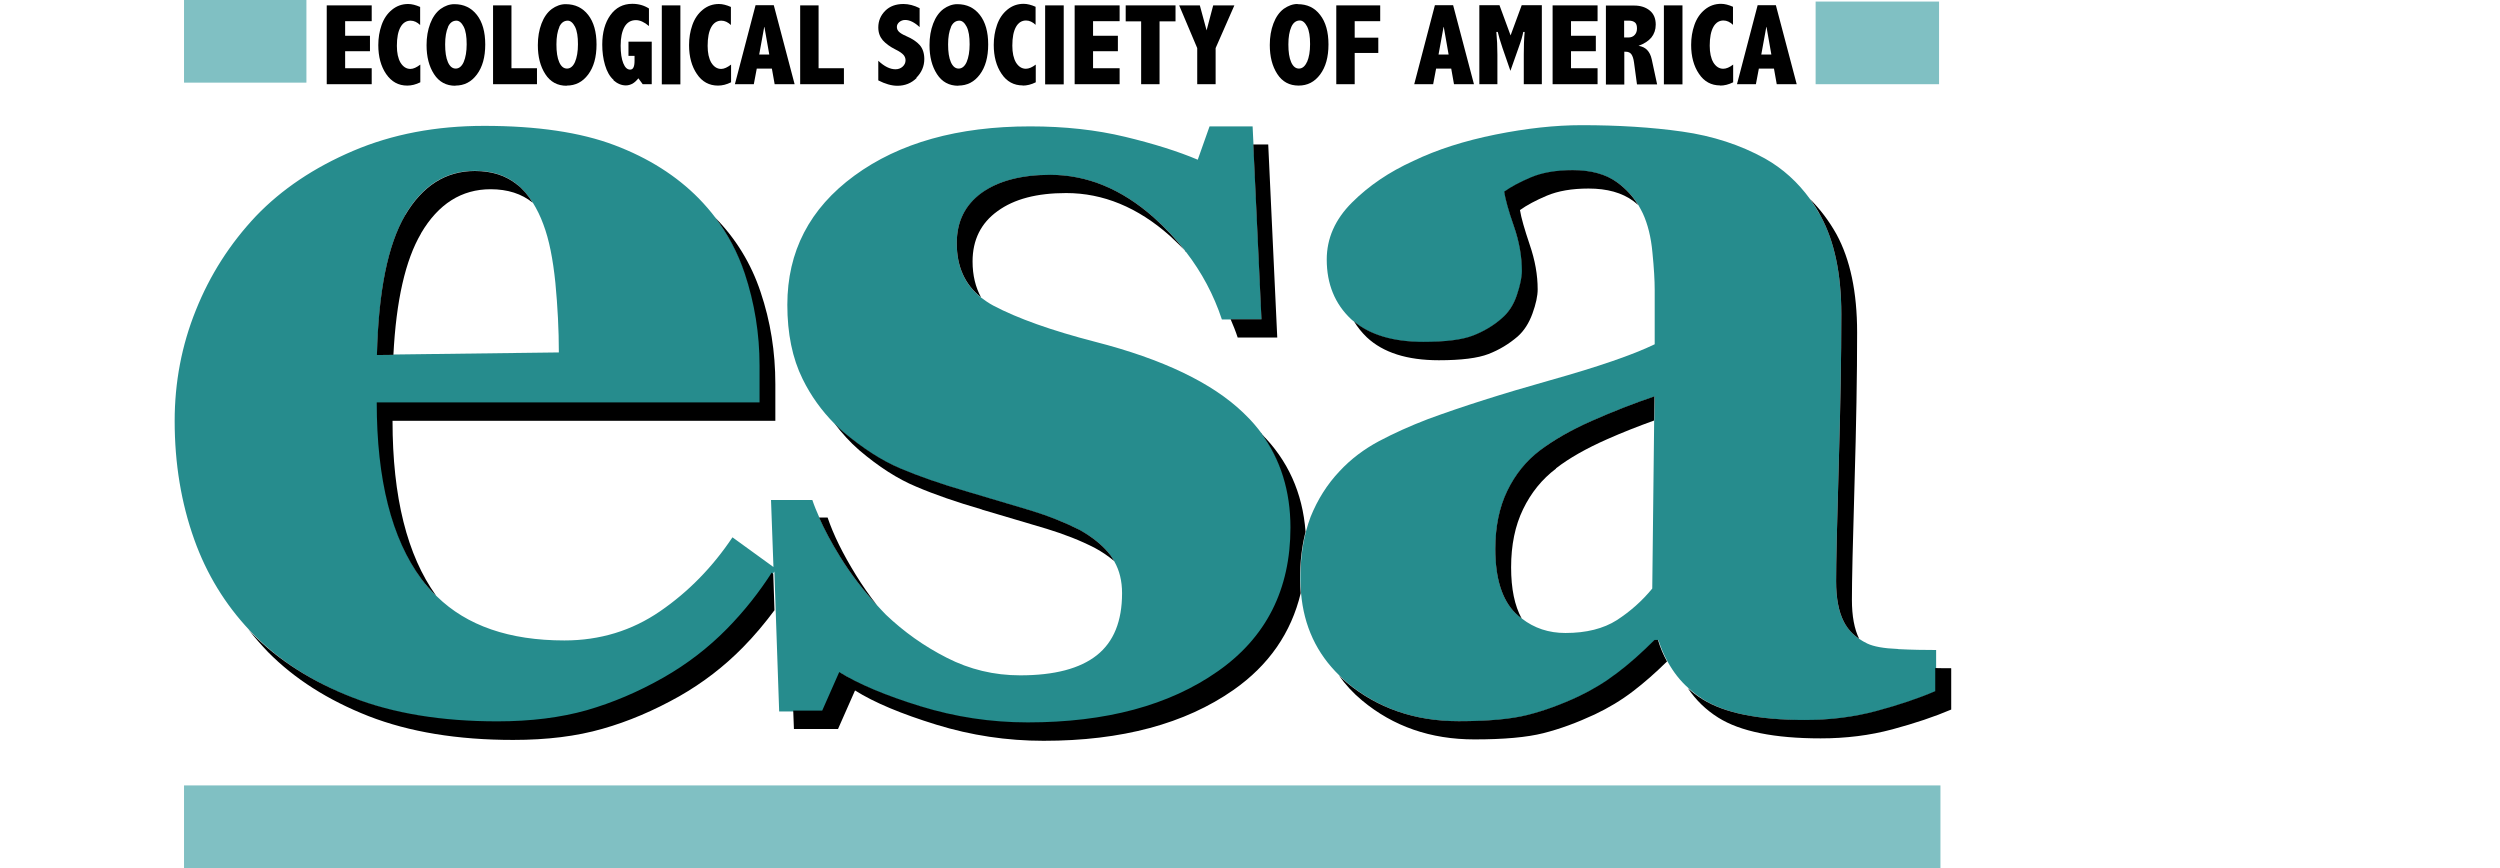 <svg xmlns="http://www.w3.org/2000/svg" xmlns:svg="http://www.w3.org/2000/svg" width="144" height="50"><title>Layer 1</title><path d="m71.62 23.78c-1.8-1.73-4.64-3.09-8.53-4.09 -2.52-0.65-4.48-1.35-5.88-2.09 -0.26-0.14-0.49-0.3-0.7-0.46 -0.93-0.74-1.4-1.78-1.4-3.12 0-1.24 0.48-2.21 1.44-2.9 0.96-0.7 2.27-1.04 3.95-1.04 2.13 0 4.12 0.82 5.97 2.46 0.69 0.62 1.31 1.27 1.85 1.98 0.9 1.17 1.59 2.46 2.06 3.88l0.5 0 1.79 0 -0.47-10.07 -0.05-1.05 -2.48 0 -0.68 1.92c-1.13-0.48-2.53-0.92-4.19-1.32 -1.66-0.4-3.48-0.6-5.46-0.6 -4.17 0-7.55 0.95-10.13 2.84s-3.86 4.37-3.86 7.44c0 1.65 0.29 3.08 0.88 4.27 0.48 0.98 1.1 1.83 1.84 2.58 0.17 0.17 0.33 0.33 0.51 0.49 1.13 0.96 2.22 1.66 3.28 2.1 1.05 0.45 2.32 0.89 3.8 1.32 1.48 0.44 2.72 0.81 3.74 1.11 1.01 0.31 1.94 0.67 2.79 1.11 0.76 0.41 1.36 0.9 1.79 1.47 0.08 0.11 0.15 0.22 0.21 0.34 0.29 0.51 0.44 1.11 0.44 1.82 0 1.61-0.48 2.8-1.45 3.57 -0.97 0.77-2.44 1.16-4.42 1.16 -1.5 0-2.91-0.34-4.22-1.01 -1.32-0.67-2.48-1.5-3.51-2.48 -0.16-0.16-0.32-0.34-0.48-0.51 -0.78-0.85-1.5-1.78-2.13-2.8 -0.5-0.81-0.9-1.56-1.21-2.25 -0.16-0.36-0.31-0.72-0.42-1.05l-2.38 0 0.14 3.86 -2.36-1.71c-1.15 1.72-2.54 3.14-4.17 4.26 -1.63 1.12-3.47 1.68-5.51 1.68 -3.18 0-5.62-0.85-7.34-2.53 -0.3-0.29-0.59-0.61-0.84-0.95 -1.72-2.33-2.58-5.72-2.58-10.18l22.05 0 0-2.12c0-1.85-0.28-3.61-0.85-5.3 -0.4-1.2-0.98-2.27-1.72-3.24 -0.3-0.4-0.63-0.78-0.98-1.14 -1.28-1.3-2.9-2.33-4.86-3.07 -1.96-0.74-4.46-1.11-7.5-1.11 -2.78 0-5.3 0.48-7.55 1.44 -2.25 0.96-4.11 2.21-5.59 3.75 -1.5 1.59-2.66 3.4-3.47 5.43 -0.82 2.03-1.22 4.16-1.22 6.38 0 2.46 0.38 4.73 1.13 6.83 0.71 1.99 1.78 3.73 3.18 5.22 0.08 0.08 0.15 0.16 0.23 0.24 1.52 1.54 3.45 2.77 5.79 3.69 2.34 0.91 5.11 1.37 8.33 1.37 1.94 0 3.65-0.21 5.14-0.64 1.49-0.42 2.96-1.05 4.42-1.87 1.37-0.78 2.59-1.72 3.67-2.82 1-1.02 1.85-2.1 2.58-3.24 0.02-0.04 0.05-0.07 0.07-0.11l0.01 0.16 0.07 2.1 0.2 5.8 0.87 0 1.67 0 0.98-2.22c1.11 0.7 2.67 1.35 4.68 1.97 2.01 0.62 4.07 0.93 6.18 0.93 4.5 0 8.15-0.98 10.94-2.93 2.79-1.96 4.19-4.72 4.19-8.28 0-2.11-0.57-3.91-1.68-5.43 -0.3-0.41-0.63-0.8-1.02-1.17zm-48.28-11.4c1-1.7 2.34-2.54 4.01-2.54 0.98 0 1.79 0.26 2.43 0.78 0.34 0.28 0.64 0.63 0.91 1.05 0.23 0.37 0.44 0.79 0.61 1.26 0.33 0.87 0.55 1.99 0.69 3.36 0.13 1.37 0.2 2.71 0.2 4.01l-9.52 0.12 -0.95 0.01c0.09-3.67 0.63-6.36 1.63-8.05z" fill="#268C8D"/><path d="m109.3 37.38c-0.79-0.03-1.38-0.14-1.74-0.31 -0.17-0.08-0.32-0.17-0.47-0.27 -0.38-0.26-0.67-0.59-0.89-1 -0.29-0.56-0.44-1.34-0.44-2.31 0-1.06 0.05-3.28 0.15-6.65 0.1-3.37 0.15-6.28 0.15-8.74 0-2.33-0.4-4.21-1.19-5.66 -0.19-0.34-0.39-0.66-0.61-0.97 -0.71-0.98-1.57-1.76-2.6-2.34 -1.41-0.78-3-1.3-4.76-1.55 -1.76-0.25-3.7-0.37-5.8-0.37 -1.52 0-3.17 0.18-4.96 0.54 -1.78 0.36-3.36 0.86-4.73 1.52 -1.39 0.63-2.57 1.43-3.54 2.4 -0.97 0.97-1.45 2.06-1.45 3.28 0 1.41 0.47 2.56 1.41 3.44 0.05 0.05 0.11 0.09 0.17 0.14 0.93 0.79 2.26 1.18 3.99 1.18 1.29 0 2.24-0.12 2.86-0.36 0.62-0.24 1.18-0.58 1.68-1.01 0.37-0.33 0.65-0.77 0.85-1.32s0.3-1.02 0.3-1.39c0-0.83-0.15-1.68-0.46-2.58 -0.3-0.89-0.49-1.55-0.56-1.99 0.39-0.28 0.91-0.56 1.55-0.83 0.64-0.27 1.44-0.41 2.4-0.41 1.07 0 1.93 0.24 2.58 0.72 0.5 0.37 0.89 0.8 1.19 1.29 0.09 0.15 0.17 0.31 0.25 0.47 0.28 0.61 0.47 1.36 0.55 2.25 0.09 0.89 0.13 1.61 0.13 2.15l0 3.13c-1.26 0.61-3.27 1.3-6.01 2.07 -2.74 0.77-5.1 1.52-7.05 2.24 -1.02 0.39-1.97 0.82-2.82 1.27 -0.86 0.46-1.62 1.03-2.27 1.73 -0.72 0.76-1.27 1.64-1.67 2.63 -0.1 0.27-0.19 0.55-0.27 0.85 -0.21 0.81-0.32 1.73-0.32 2.76 0 0.27 0.02 0.53 0.04 0.78 0.16 1.9 0.9 3.48 2.21 4.75 0.14 0.14 0.28 0.27 0.43 0.4 1.79 1.49 3.94 2.24 6.47 2.24 1.7 0 3.02-0.12 3.97-0.36 0.95-0.24 1.93-0.6 2.96-1.08 0.78-0.37 1.52-0.81 2.21-1.34 0.69-0.52 1.4-1.15 2.14-1.89l0.2 0c0.14 0.45 0.32 0.86 0.53 1.24 0.32 0.58 0.71 1.09 1.2 1.52 0.26 0.24 0.54 0.45 0.85 0.65 1.26 0.79 3.22 1.19 5.89 1.19 1.45 0 2.83-0.17 4.13-0.52 1.3-0.35 2.43-0.73 3.39-1.14l0-1.34 0-1.04c-0.65 0-1.38-0.01-2.17-0.05zm-14.02-13.17l-0.11 9.69c-0.59 0.72-1.27 1.32-2.04 1.82 -0.77 0.49-1.76 0.74-2.96 0.74 -0.97 0-1.8-0.28-2.51-0.83 -0.12-0.1-0.24-0.2-0.36-0.31 -0.77-0.76-1.16-1.99-1.16-3.69 0-1.29 0.23-2.4 0.69-3.35 0.46-0.95 1.09-1.73 1.9-2.34 0.76-0.59 1.75-1.15 2.95-1.68 1.2-0.53 2.41-1.01 3.63-1.42l-0.02 1.39z" fill="#268C8D"/><path d="m44.46 32.97c-0.73 1.14-1.58 2.22-2.58 3.24 -1.08 1.1-2.3 2.04-3.67 2.82 -1.46 0.83-2.93 1.45-4.42 1.88 -1.49 0.42-3.2 0.64-5.14 0.64 -3.22 0-6-0.46-8.33-1.37 -2.34-0.91-4.27-2.14-5.79-3.68 -0.08-0.08-0.15-0.16-0.22-0.24 0.35 0.45 0.73 0.88 1.13 1.3 1.52 1.54 3.45 2.77 5.79 3.69 2.34 0.91 5.11 1.37 8.33 1.37 1.94 0 3.65-0.21 5.14-0.64 1.49-0.42 2.96-1.05 4.42-1.87 1.37-0.78 2.59-1.72 3.67-2.82 0.67-0.68 1.27-1.4 1.82-2.14l-0.07-2.1 -0.08-0.05z"/><path d="m24.25 13.44c1-1.7 2.34-2.54 4.01-2.54 0.98 0 1.79 0.26 2.43 0.78 -0.26-0.42-0.56-0.78-0.91-1.05 -0.64-0.52-1.45-0.78-2.43-0.78 -1.67 0-3.01 0.85-4.01 2.54 -1 1.7-1.54 4.38-1.63 8.06l0.95-0.01c0.16-3.13 0.69-5.46 1.59-6.99z"/><path d="m41.18 12.51c0.74 0.97 1.32 2.05 1.72 3.25 0.56 1.69 0.85 3.45 0.85 5.3l0 2.12 -22.05 0c0 4.46 0.86 7.85 2.58 10.18 0.26 0.35 0.54 0.66 0.84 0.95 -1.67-2.32-2.51-5.68-2.51-10.07l22.05 0 0-2.12c0-1.85-0.28-3.61-0.85-5.3 -0.55-1.65-1.43-3.08-2.63-4.3z"/><path d="m56.55 29.35c1.48 0.44 2.72 0.81 3.74 1.11 1.01 0.31 1.94 0.67 2.79 1.11 0.42 0.23 0.78 0.48 1.1 0.75 -0.07-0.11-0.13-0.23-0.21-0.33 -0.43-0.56-1.03-1.05-1.79-1.47 -0.85-0.43-1.78-0.8-2.79-1.11 -1.01-0.3-2.26-0.67-3.73-1.11 -1.48-0.43-2.74-0.87-3.8-1.32 -1.05-0.44-2.15-1.15-3.28-2.1 -0.18-0.15-0.34-0.32-0.51-0.49 0.42 0.56 0.89 1.08 1.42 1.54 1.13 0.96 2.22 1.66 3.28 2.1 1.05 0.45 2.32 0.89 3.8 1.32z"/><path d="m72.64 24.95c1.12 1.52 1.69 3.33 1.69 5.44 0 3.57-1.4 6.33-4.19 8.28 -2.79 1.96-6.44 2.94-10.94 2.94 -2.11 0-4.17-0.31-6.18-0.93 -2.01-0.62-3.57-1.28-4.68-1.97l-0.98 2.22 -1.67 0 0.04 1.06 2.54 0 0.98-2.22c1.11 0.7 2.67 1.35 4.68 1.97 2.01 0.62 4.07 0.93 6.18 0.93 4.5 0 8.15-0.98 10.94-2.93 2.04-1.43 3.32-3.29 3.87-5.57 -0.02-0.26-0.04-0.51-0.04-0.78 0-1.03 0.11-1.95 0.32-2.76 -0.17-2.25-1.02-4.13-2.56-5.66z"/><path d="m68.31 14.51c-0.54-0.7-1.16-1.36-1.85-1.98 -1.85-1.64-3.84-2.46-5.97-2.46 -1.67 0-2.99 0.35-3.95 1.04 -0.96 0.7-1.43 1.66-1.43 2.9 0 1.35 0.47 2.38 1.4 3.12 -0.32-0.58-0.49-1.27-0.49-2.07 0-1.24 0.48-2.21 1.44-2.9 0.96-0.7 2.27-1.04 3.95-1.04 2.13 0 4.12 0.82 5.97 2.46 0.33 0.3 0.64 0.61 0.94 0.92z"/><path d="m70.88 18.38c0.15 0.35 0.29 0.69 0.41 1.06l2.28 0 -0.52-11.12 -0.86 0 0.47 10.07 -1.78 0z"/><path d="m47.67 29.81l-0.49 0c0.31 0.7 0.71 1.45 1.21 2.26 0.63 1.02 1.35 1.95 2.13 2.8 -0.43-0.55-0.84-1.13-1.22-1.75 -0.76-1.23-1.3-2.33-1.63-3.31z"/><path d="m89.62 26.98c0.76-0.59 1.75-1.15 2.95-1.68 0.9-0.4 1.8-0.75 2.71-1.08l0.02-1.39c-1.22 0.41-2.43 0.89-3.63 1.42 -1.2 0.53-2.18 1.1-2.95 1.68 -0.81 0.61-1.44 1.39-1.9 2.34 -0.46 0.95-0.69 2.07-0.69 3.35 0 1.7 0.39 2.93 1.16 3.7 0.12 0.11 0.24 0.22 0.36 0.31 -0.41-0.74-0.61-1.72-0.61-2.95 0-1.29 0.23-2.4 0.69-3.35 0.46-0.95 1.09-1.73 1.9-2.34z"/><path d="m111.47 38.47l0 1.34c-0.95 0.41-2.08 0.79-3.38 1.14 -1.3 0.35-2.68 0.52-4.13 0.52 -2.67 0-4.63-0.4-5.89-1.19 -0.31-0.19-0.59-0.41-0.85-0.64 0.46 0.68 1.04 1.25 1.76 1.7 1.26 0.79 3.22 1.19 5.89 1.19 1.45 0 2.83-0.17 4.13-0.52 1.3-0.35 2.43-0.73 3.39-1.14l0-2.38c-0.29 0-0.59 0-0.91-0.01z"/><path d="m86.52 18.32c-0.5 0.44-1.06 0.77-1.68 1.01 -0.62 0.24-1.57 0.36-2.86 0.36 -1.73 0-3.06-0.4-3.99-1.18 0.2 0.33 0.45 0.64 0.74 0.92 0.94 0.88 2.32 1.32 4.15 1.32 1.29 0 2.24-0.12 2.86-0.36 0.62-0.24 1.18-0.58 1.68-1.01 0.37-0.33 0.65-0.77 0.85-1.32s0.3-1.02 0.3-1.39c0-0.83-0.15-1.68-0.46-2.58 -0.3-0.89-0.49-1.55-0.56-1.99 0.39-0.28 0.91-0.56 1.55-0.83 0.64-0.27 1.44-0.41 2.4-0.41 1.07 0 1.93 0.24 2.58 0.72 0.1 0.07 0.19 0.16 0.28 0.23 -0.3-0.49-0.69-0.92-1.19-1.29 -0.65-0.48-1.51-0.72-2.58-0.72 -0.96 0-1.76 0.14-2.4 0.41 -0.64 0.27-1.16 0.55-1.55 0.83 0.07 0.44 0.25 1.1 0.56 1.99 0.31 0.89 0.46 1.75 0.46 2.58 0 0.37-0.1 0.83-0.29 1.39s-0.48 1-0.85 1.32z"/><path d="m95.29 36.87c-0.74 0.74-1.45 1.37-2.14 1.89 -0.68 0.52-1.42 0.97-2.2 1.34 -1.02 0.48-2.01 0.84-2.96 1.08 -0.95 0.24-2.27 0.36-3.97 0.36 -2.53 0-4.68-0.75-6.47-2.24 -0.15-0.13-0.29-0.26-0.43-0.4 0.37 0.53 0.81 1.01 1.34 1.45 1.79 1.49 3.94 2.24 6.47 2.24 1.7 0 3.02-0.12 3.97-0.36 0.95-0.24 1.93-0.6 2.96-1.08 0.78-0.37 1.52-0.81 2.21-1.34 0.63-0.48 1.28-1.05 1.95-1.71 -0.21-0.38-0.39-0.79-0.52-1.24l-0.19 0z"/><path d="m106.06 18.09c0 2.46-0.05 5.37-0.15 8.74 -0.1 3.37-0.15 5.59-0.15 6.65 0 0.98 0.15 1.75 0.44 2.32 0.21 0.41 0.51 0.74 0.89 1 -0.28-0.56-0.42-1.31-0.42-2.26 0-1.06 0.05-3.28 0.15-6.65 0.1-3.37 0.15-6.28 0.15-8.74 0-2.33-0.4-4.21-1.19-5.66 -0.43-0.77-0.94-1.44-1.52-2.02 0.22 0.3 0.43 0.62 0.61 0.97 0.79 1.45 1.19 3.33 1.19 5.66z"/><polygon points="21.41 3.93 19.88 3.93 19.88 2.95 21.31 2.95 21.31 2.06 19.88 2.06 19.88 1.22 21.41 1.22 21.41 0.31 18.82 0.31 18.82 4.85 21.41 4.85 "/><path d="m23.46 4.93c0.24 0 0.49-0.06 0.75-0.19l0-1.02c-0.21 0.16-0.4 0.25-0.57 0.25 -0.23 0-0.42-0.12-0.57-0.36 -0.14-0.24-0.21-0.56-0.21-0.97 0-0.47 0.07-0.83 0.21-1.08 0.14-0.25 0.34-0.37 0.58-0.37 0.2 0 0.38 0.09 0.55 0.25l0-1.04c-0.25-0.11-0.48-0.17-0.69-0.17 -0.35 0-0.66 0.11-0.93 0.33 -0.27 0.22-0.47 0.51-0.6 0.88 -0.13 0.37-0.19 0.75-0.19 1.16 0 0.66 0.15 1.22 0.45 1.66 0.31 0.45 0.71 0.67 1.22 0.67z"/><path d="m26.23 4.93c0.51 0 0.92-0.21 1.24-0.64 0.32-0.43 0.48-1 0.48-1.73 0-0.72-0.16-1.29-0.48-1.7s-0.75-0.62-1.3-0.62c-0.28 0-0.55 0.1-0.8 0.28 -0.25 0.19-0.45 0.47-0.59 0.84 -0.14 0.37-0.21 0.78-0.21 1.24 0 0.67 0.14 1.22 0.43 1.67 0.29 0.45 0.7 0.67 1.23 0.67zm-0.43-3.37c0.11-0.25 0.28-0.37 0.49-0.37 0.16 0 0.3 0.12 0.42 0.35 0.12 0.24 0.17 0.57 0.17 1.01 0 0.42-0.06 0.76-0.17 1.02 -0.11 0.25-0.27 0.38-0.46 0.38 -0.19 0-0.34-0.12-0.45-0.37 -0.11-0.25-0.16-0.59-0.16-1.02 0-0.43 0.06-0.76 0.17-1.01z"/><polygon points="30.93 3.93 29.46 3.93 29.46 0.31 28.4 0.31 28.4 4.85 30.93 4.85 "/><path d="m32.64 4.93c0.51 0 0.92-0.21 1.24-0.64 0.32-0.43 0.48-1 0.48-1.73 0-0.72-0.16-1.29-0.48-1.7s-0.75-0.62-1.3-0.62c-0.28 0-0.55 0.1-0.8 0.28 -0.25 0.19-0.45 0.47-0.59 0.84 -0.14 0.37-0.21 0.78-0.21 1.24 0 0.67 0.14 1.22 0.43 1.67s0.7 0.67 1.23 0.67zm-0.43-3.37c0.11-0.25 0.28-0.37 0.49-0.37 0.16 0 0.3 0.12 0.42 0.35 0.12 0.24 0.17 0.57 0.17 1.01 0 0.42-0.06 0.76-0.17 1.02 -0.11 0.25-0.27 0.38-0.46 0.38 -0.19 0-0.34-0.12-0.45-0.37 -0.11-0.25-0.16-0.59-0.16-1.02 0-0.43 0.06-0.76 0.17-1.01z"/><path d="m35.33 4.62c0.23 0.2 0.47 0.3 0.72 0.3 0.14 0 0.26-0.04 0.38-0.1 0.12-0.07 0.23-0.17 0.34-0.31l0.25 0.34 0.52 0 0-2.45 -1.34 0 0 0.82 0.35 0 0 0.28c0 0.17-0.02 0.3-0.06 0.38 -0.04 0.09-0.11 0.13-0.19 0.13 -0.17 0-0.3-0.12-0.4-0.37 -0.1-0.25-0.15-0.58-0.15-1.01 0-0.45 0.07-0.81 0.22-1.08 0.15-0.26 0.37-0.39 0.66-0.39 0.23 0 0.48 0.11 0.75 0.34l0-1.01c-0.28-0.18-0.6-0.27-0.96-0.27 -0.53 0-0.95 0.22-1.26 0.65 -0.31 0.43-0.47 1-0.47 1.7 0 0.41 0.05 0.81 0.16 1.18 0.11 0.37 0.27 0.66 0.5 0.86z"/><rect height="4.55" width="1.07" y="0.31" x="38.12"/><path d="m41.36 4.93c0.24 0 0.49-0.06 0.75-0.19l0-1.02c-0.21 0.16-0.4 0.25-0.57 0.25 -0.23 0-0.42-0.12-0.57-0.36 -0.14-0.24-0.21-0.56-0.21-0.97 0-0.47 0.07-0.83 0.21-1.08 0.14-0.25 0.34-0.37 0.58-0.37 0.2 0 0.38 0.09 0.55 0.25l0-1.04c-0.25-0.11-0.48-0.17-0.69-0.17 -0.35 0-0.66 0.11-0.93 0.33 -0.27 0.22-0.47 0.51-0.6 0.88 -0.13 0.37-0.19 0.75-0.19 1.16 0 0.66 0.15 1.22 0.45 1.66 0.3 0.45 0.71 0.67 1.22 0.67z"/><path d="m43.59 3.95l0.87 0 0.16 0.9 1.15 0 -1.2-4.55 -1.05 0 -1.19 4.55 1.09 0 0.17-0.9zm0.44-2.4l0.28 1.59 -0.58 0 0.29-1.59z"/><polygon points="48.61 3.93 47.15 3.93 47.15 0.31 46.09 0.31 46.09 4.85 48.61 4.85 "/><path d="m52.78 4.48c0.3-0.3 0.46-0.66 0.46-1.08 0-0.33-0.09-0.6-0.26-0.8 -0.18-0.2-0.43-0.37-0.78-0.52 -0.21-0.09-0.35-0.18-0.42-0.25 -0.08-0.08-0.12-0.17-0.12-0.28 0-0.11 0.05-0.2 0.14-0.28 0.1-0.08 0.21-0.12 0.34-0.12 0.26 0 0.54 0.14 0.83 0.41l0-1.09c-0.32-0.16-0.63-0.24-0.93-0.24 -0.44 0-0.79 0.13-1.05 0.39 -0.26 0.26-0.4 0.58-0.4 0.96 0 0.3 0.09 0.54 0.26 0.74 0.17 0.19 0.41 0.37 0.73 0.53 0.23 0.11 0.38 0.22 0.46 0.31 0.08 0.09 0.12 0.2 0.12 0.31 0 0.15-0.06 0.27-0.17 0.37 -0.11 0.1-0.25 0.15-0.41 0.15 -0.31 0-0.64-0.16-0.99-0.49l0 1.13c0.39 0.2 0.76 0.31 1.1 0.31 0.44 0 0.81-0.15 1.11-0.45z"/><path d="m55.2 4.93c0.51 0 0.92-0.21 1.24-0.64 0.32-0.43 0.48-1 0.48-1.73 0-0.72-0.16-1.29-0.48-1.7s-0.75-0.62-1.3-0.62c-0.28 0-0.55 0.1-0.8 0.28 -0.25 0.19-0.45 0.47-0.59 0.84 -0.14 0.37-0.21 0.78-0.21 1.24 0 0.67 0.14 1.22 0.43 1.67s0.7 0.67 1.23 0.67zm-0.43-3.37c0.11-0.25 0.28-0.37 0.49-0.37 0.16 0 0.3 0.12 0.42 0.35 0.12 0.24 0.17 0.57 0.17 1.01 0 0.42-0.06 0.76-0.17 1.02 -0.11 0.25-0.27 0.38-0.46 0.38 -0.19 0-0.34-0.12-0.45-0.37 -0.11-0.25-0.16-0.59-0.16-1.02 0-0.43 0.06-0.76 0.17-1.01z"/><path d="m58.91 4.93c0.24 0 0.49-0.06 0.75-0.19l0-1.02c-0.21 0.16-0.4 0.24-0.57 0.24 -0.23 0-0.42-0.12-0.57-0.36 -0.14-0.24-0.21-0.56-0.21-0.97 0-0.47 0.07-0.83 0.21-1.08 0.14-0.25 0.34-0.37 0.58-0.37 0.2 0 0.38 0.09 0.55 0.25l0-1.04c-0.25-0.11-0.48-0.17-0.69-0.17 -0.35 0-0.66 0.11-0.93 0.33 -0.27 0.22-0.47 0.51-0.6 0.88 -0.13 0.37-0.19 0.75-0.19 1.16 0 0.66 0.15 1.22 0.45 1.66 0.3 0.45 0.71 0.67 1.22 0.67z"/><rect height="4.55" width="1.07" y="0.31" x="60.2"/><polygon points="64.49 3.93 62.96 3.93 62.96 2.95 64.39 2.95 64.39 2.06 62.96 2.06 62.96 1.22 64.49 1.22 64.49 0.31 61.9 0.31 61.9 4.85 64.49 4.85 "/><polygon points="65.73 4.85 66.79 4.85 66.79 1.23 67.71 1.23 67.71 0.31 64.84 0.31 64.84 1.23 65.73 1.23 "/><polygon points="68.96 4.85 70.02 4.85 70.02 2.77 71.1 0.31 69.88 0.31 69.5 1.75 69.11 0.31 67.92 0.31 68.96 2.77 "/><path d="m74.74 0.23c-0.28 0-0.54 0.1-0.8 0.28 -0.25 0.19-0.45 0.47-0.59 0.84 -0.14 0.37-0.21 0.78-0.21 1.24 0 0.67 0.14 1.22 0.43 1.67s0.7 0.67 1.23 0.67c0.51 0 0.92-0.21 1.24-0.64 0.32-0.43 0.48-1 0.48-1.73 0-0.72-0.16-1.29-0.48-1.7 -0.32-0.42-0.75-0.62-1.3-0.62zm0.54 3.34c-0.11 0.25-0.27 0.38-0.46 0.38 -0.19 0-0.34-0.12-0.45-0.37 -0.11-0.25-0.16-0.59-0.16-1.02 0-0.43 0.06-0.76 0.17-1.01s0.28-0.37 0.49-0.37c0.16 0 0.3 0.12 0.42 0.35 0.12 0.24 0.17 0.57 0.17 1.01 0 0.43-0.06 0.76-0.17 1.02z"/><polygon points="78.03 3.05 79.39 3.05 79.39 2.17 78.03 2.17 78.03 1.22 79.5 1.22 79.5 0.31 76.97 0.31 76.97 4.85 78.03 4.85 "/><path d="m82.72 3.95l0.87 0 0.16 0.9 1.15 0 -1.2-4.55 -1.05 0 -1.19 4.55 1.09 0 0.17-0.9zm0.44-2.4l0.28 1.59 -0.58 0 0.29-1.59z"/><path d="m86.25 3.15c0-0.46-0.02-0.9-0.06-1.31l0.08 0c0.05 0.22 0.14 0.52 0.27 0.91l0.46 1.33 0.47-1.33c0.14-0.38 0.23-0.69 0.27-0.91l0.08 0c-0.04 0.44-0.05 0.88-0.05 1.31l0 1.7 1.04 0 0-4.55 -1.16 0 -0.64 1.74 -0.64-1.74 -1.16 0 0 4.55 1.04 0 0-1.7z"/><polygon points="92.02 3.93 90.49 3.93 90.49 2.95 91.92 2.95 91.92 2.06 90.49 2.06 90.49 1.22 92.02 1.22 92.02 0.31 89.43 0.31 89.43 4.85 92.02 4.85 "/><path d="m93.55 2.98l0.1 0c0.14 0 0.25 0.05 0.32 0.15 0.07 0.1 0.12 0.25 0.15 0.47l0.17 1.26 1.16 0 -0.31-1.44c-0.1-0.46-0.35-0.72-0.76-0.78 0.33-0.12 0.57-0.28 0.74-0.48 0.16-0.2 0.25-0.45 0.25-0.74 0-0.35-0.11-0.62-0.34-0.81 -0.23-0.19-0.53-0.29-0.9-0.29l-1.63 0 0 4.55 1.06 0 0-1.87zm0-1.79l0.28 0c0.15 0 0.27 0.04 0.35 0.11s0.11 0.19 0.11 0.34c0 0.15-0.04 0.27-0.13 0.37 -0.09 0.1-0.21 0.15-0.38 0.15l-0.23 0 0-0.97z"/><rect height="4.55" width="1.07" y="0.31" x="95.84"/><path d="m99.08 4.93c0.24 0 0.49-0.06 0.75-0.19l0-1.02c-0.21 0.16-0.4 0.24-0.57 0.24 -0.23 0-0.42-0.12-0.57-0.36 -0.14-0.24-0.21-0.56-0.21-0.97 0-0.47 0.07-0.83 0.21-1.08 0.14-0.25 0.34-0.37 0.58-0.37 0.2 0 0.38 0.09 0.55 0.25l0-1.04c-0.25-0.11-0.48-0.17-0.69-0.17 -0.35 0-0.66 0.11-0.93 0.33 -0.27 0.22-0.47 0.51-0.6 0.88s-0.19 0.75-0.19 1.16c0 0.66 0.15 1.22 0.45 1.66 0.3 0.45 0.71 0.67 1.22 0.67z"/><path d="m101.31 3.95l0.87 0 0.16 0.9 1.15 0 -1.2-4.55 -1.05 0 -1.19 4.55 1.09 0 0.17-0.9zm0.44-2.4l0.28 1.59 -0.58 0 0.29-1.59z"/><rect height="4.76" width="101.17" fill="#80C0C3" y="45.24" x="10.6"/><rect height="4.76" width="7.05" fill="#80C0C3" x="10.6"/><rect height="4.76" width="7.11" fill="#80C0C3" y="0.09" x="104.58"/></svg>
